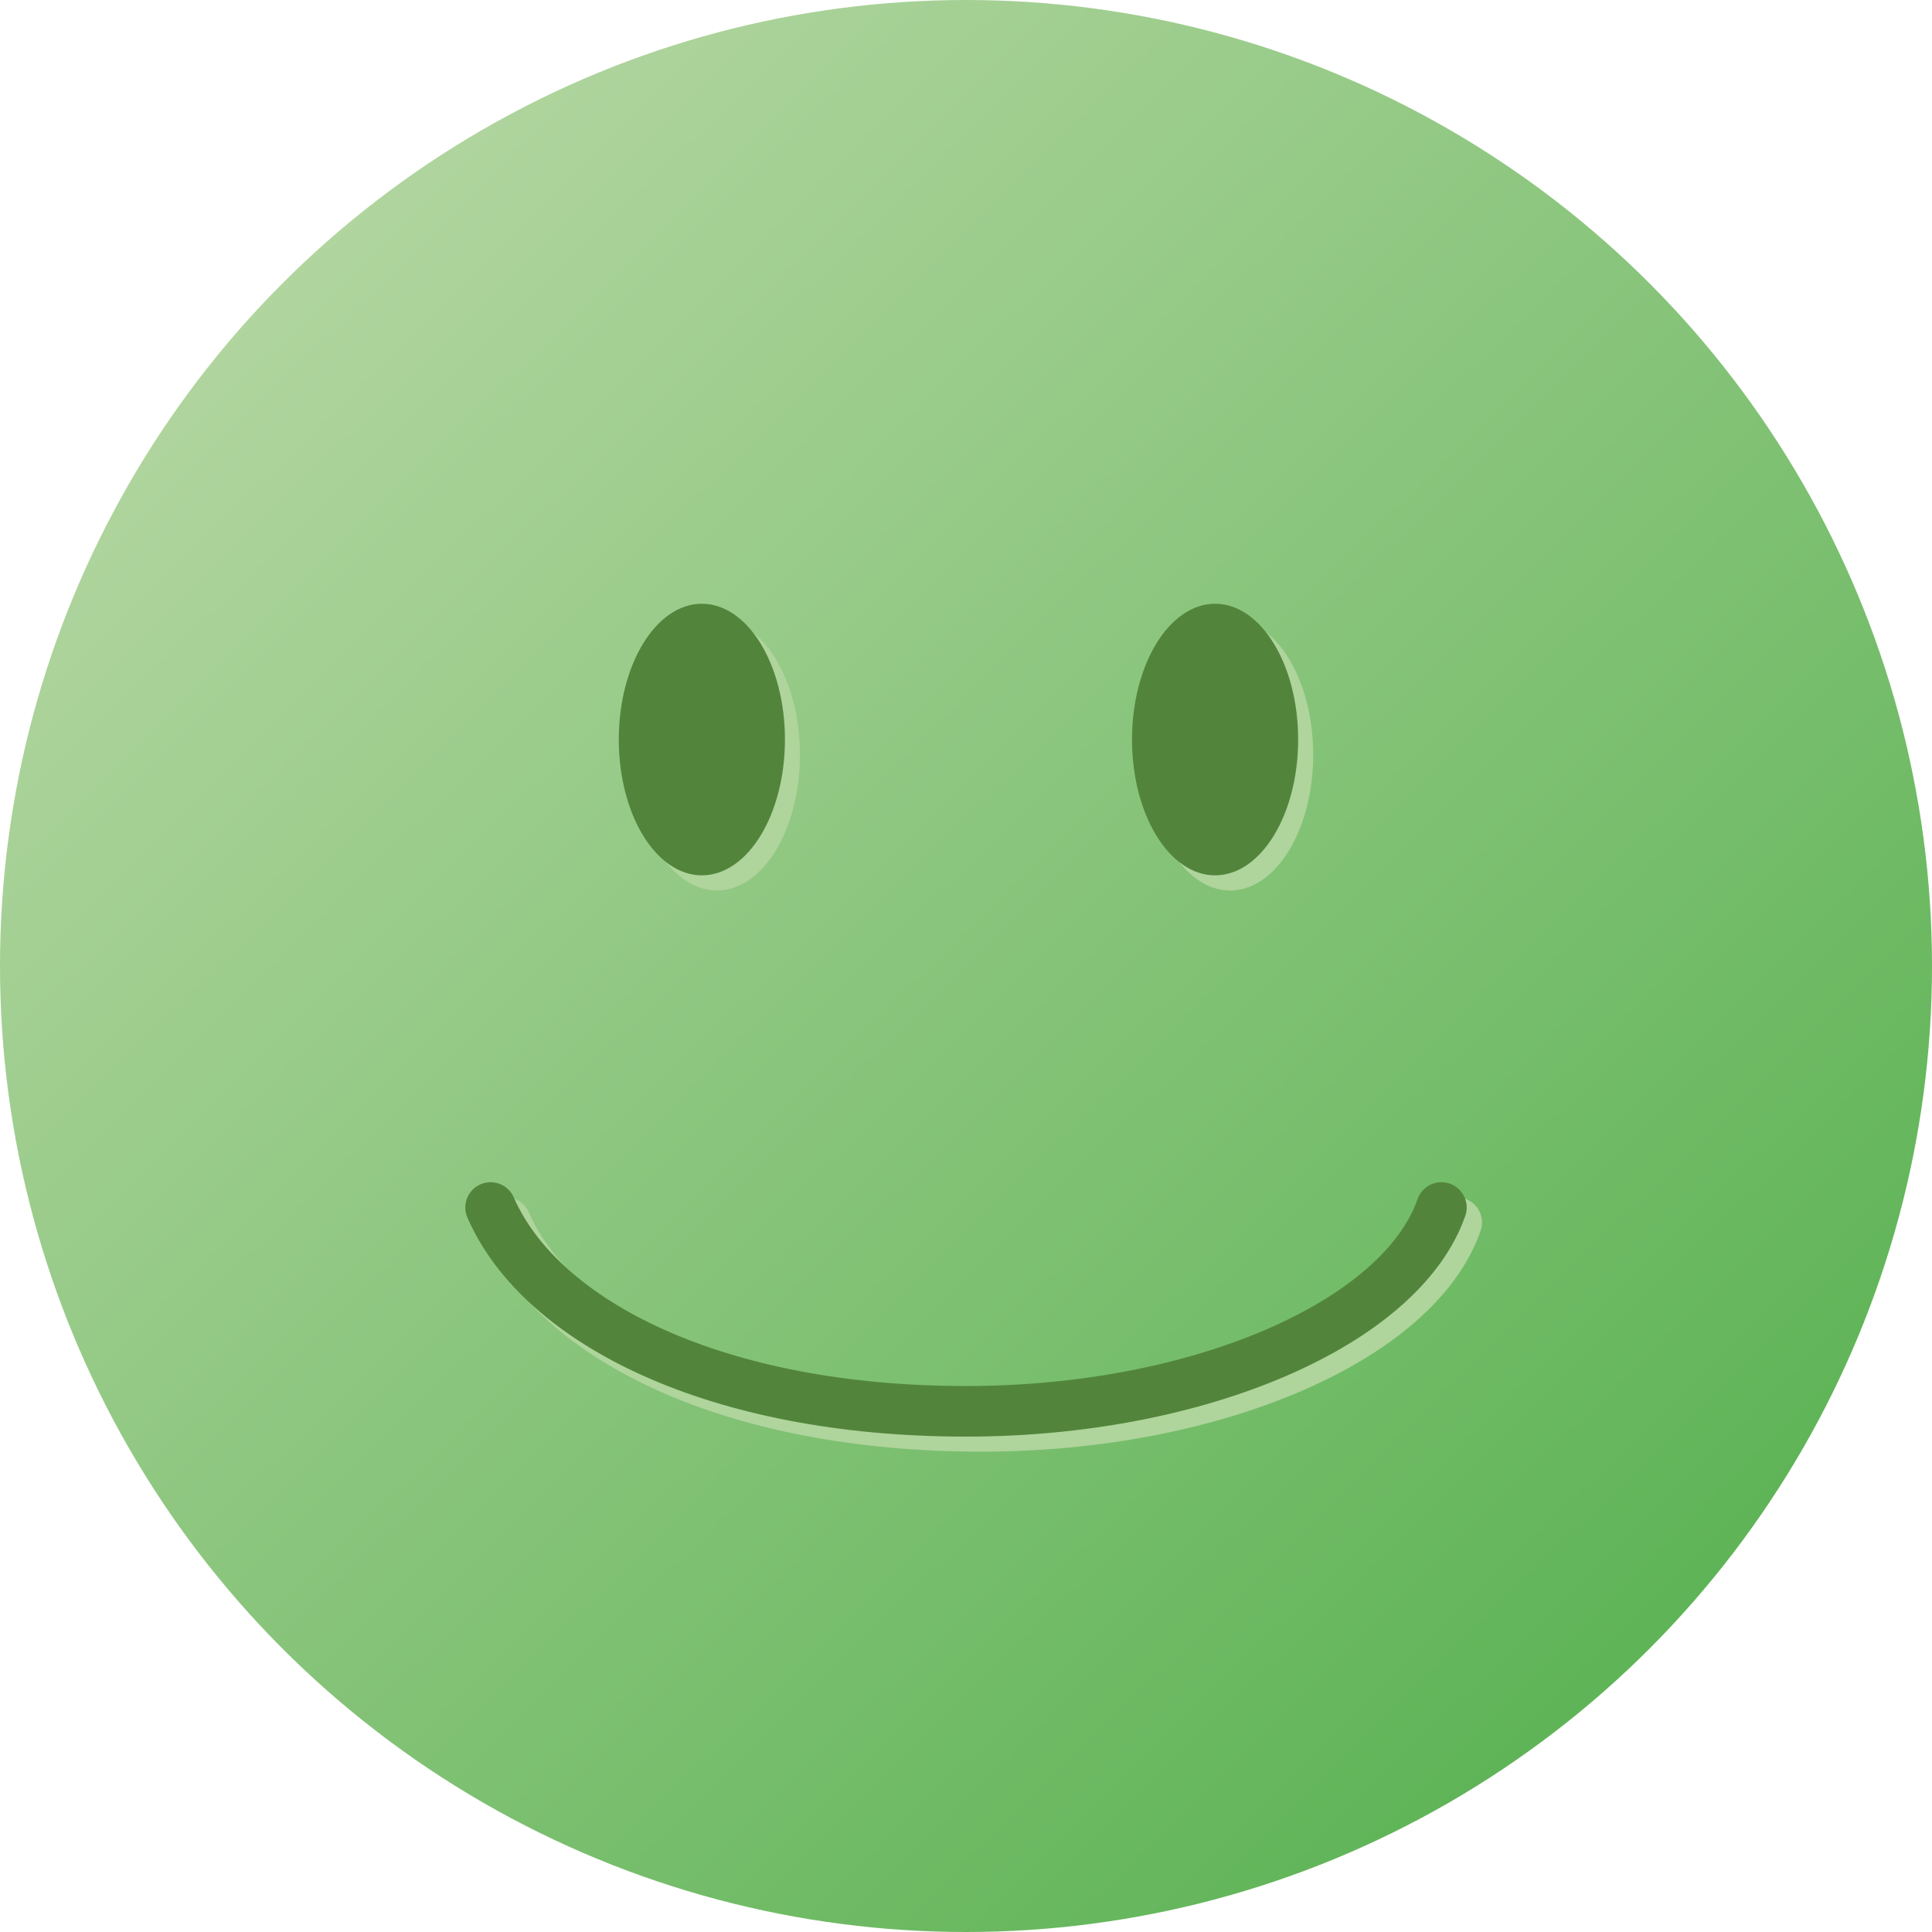 <svg xmlns="http://www.w3.org/2000/svg" xmlns:xlink="http://www.w3.org/1999/xlink" viewBox="0 0 152.8 152.8"><defs><style>.cls-1{fill:url(#Dégradé_sans_nom_7);}.cls-2{fill:#afd49c;}.cls-3,.cls-5{fill:none;stroke-linecap:round;stroke-width:4px;}.cls-3{stroke:#afd49c;}.cls-4{fill:#52853b;}.cls-5{stroke:#52853b;}</style><linearGradient id="Dégradé_sans_nom_7" x1="138.03" y1="1937.81" x2="29.99" y2="2047.63" gradientTransform="matrix(1, 0, 0, -1, -8.36, 2068.35)" gradientUnits="userSpaceOnUse"><stop offset="0" stop-color="#5fb457"/><stop offset="1" stop-color="#b1d59f"/></linearGradient></defs><g id="Calque_2" data-name="Calque 2"><g id="Calque_1-2" data-name="Calque 1"><circle class="cls-1" cx="76.4" cy="76.4" r="76.4"/><ellipse class="cls-2" cx="56.7" cy="59.69" rx="6.57" ry="10.74"/><ellipse class="cls-2" cx="97.29" cy="59.69" rx="6.57" ry="10.74"/><path class="cls-3" d="M40,96.69c4,9.16,17.91,16.12,37.61,16.12,18.5,0,34.42-7,37.6-16.12"/><ellipse class="cls-4" cx="55.51" cy="58.49" rx="6.57" ry="10.74"/><ellipse class="cls-4" cx="96.1" cy="58.49" rx="6.57" ry="10.74"/><path class="cls-5" d="M38.8,95.5c4,9.15,17.9,16.12,37.6,16.12,18.5,0,34.42-7,37.6-16.12"/></g></g></svg>